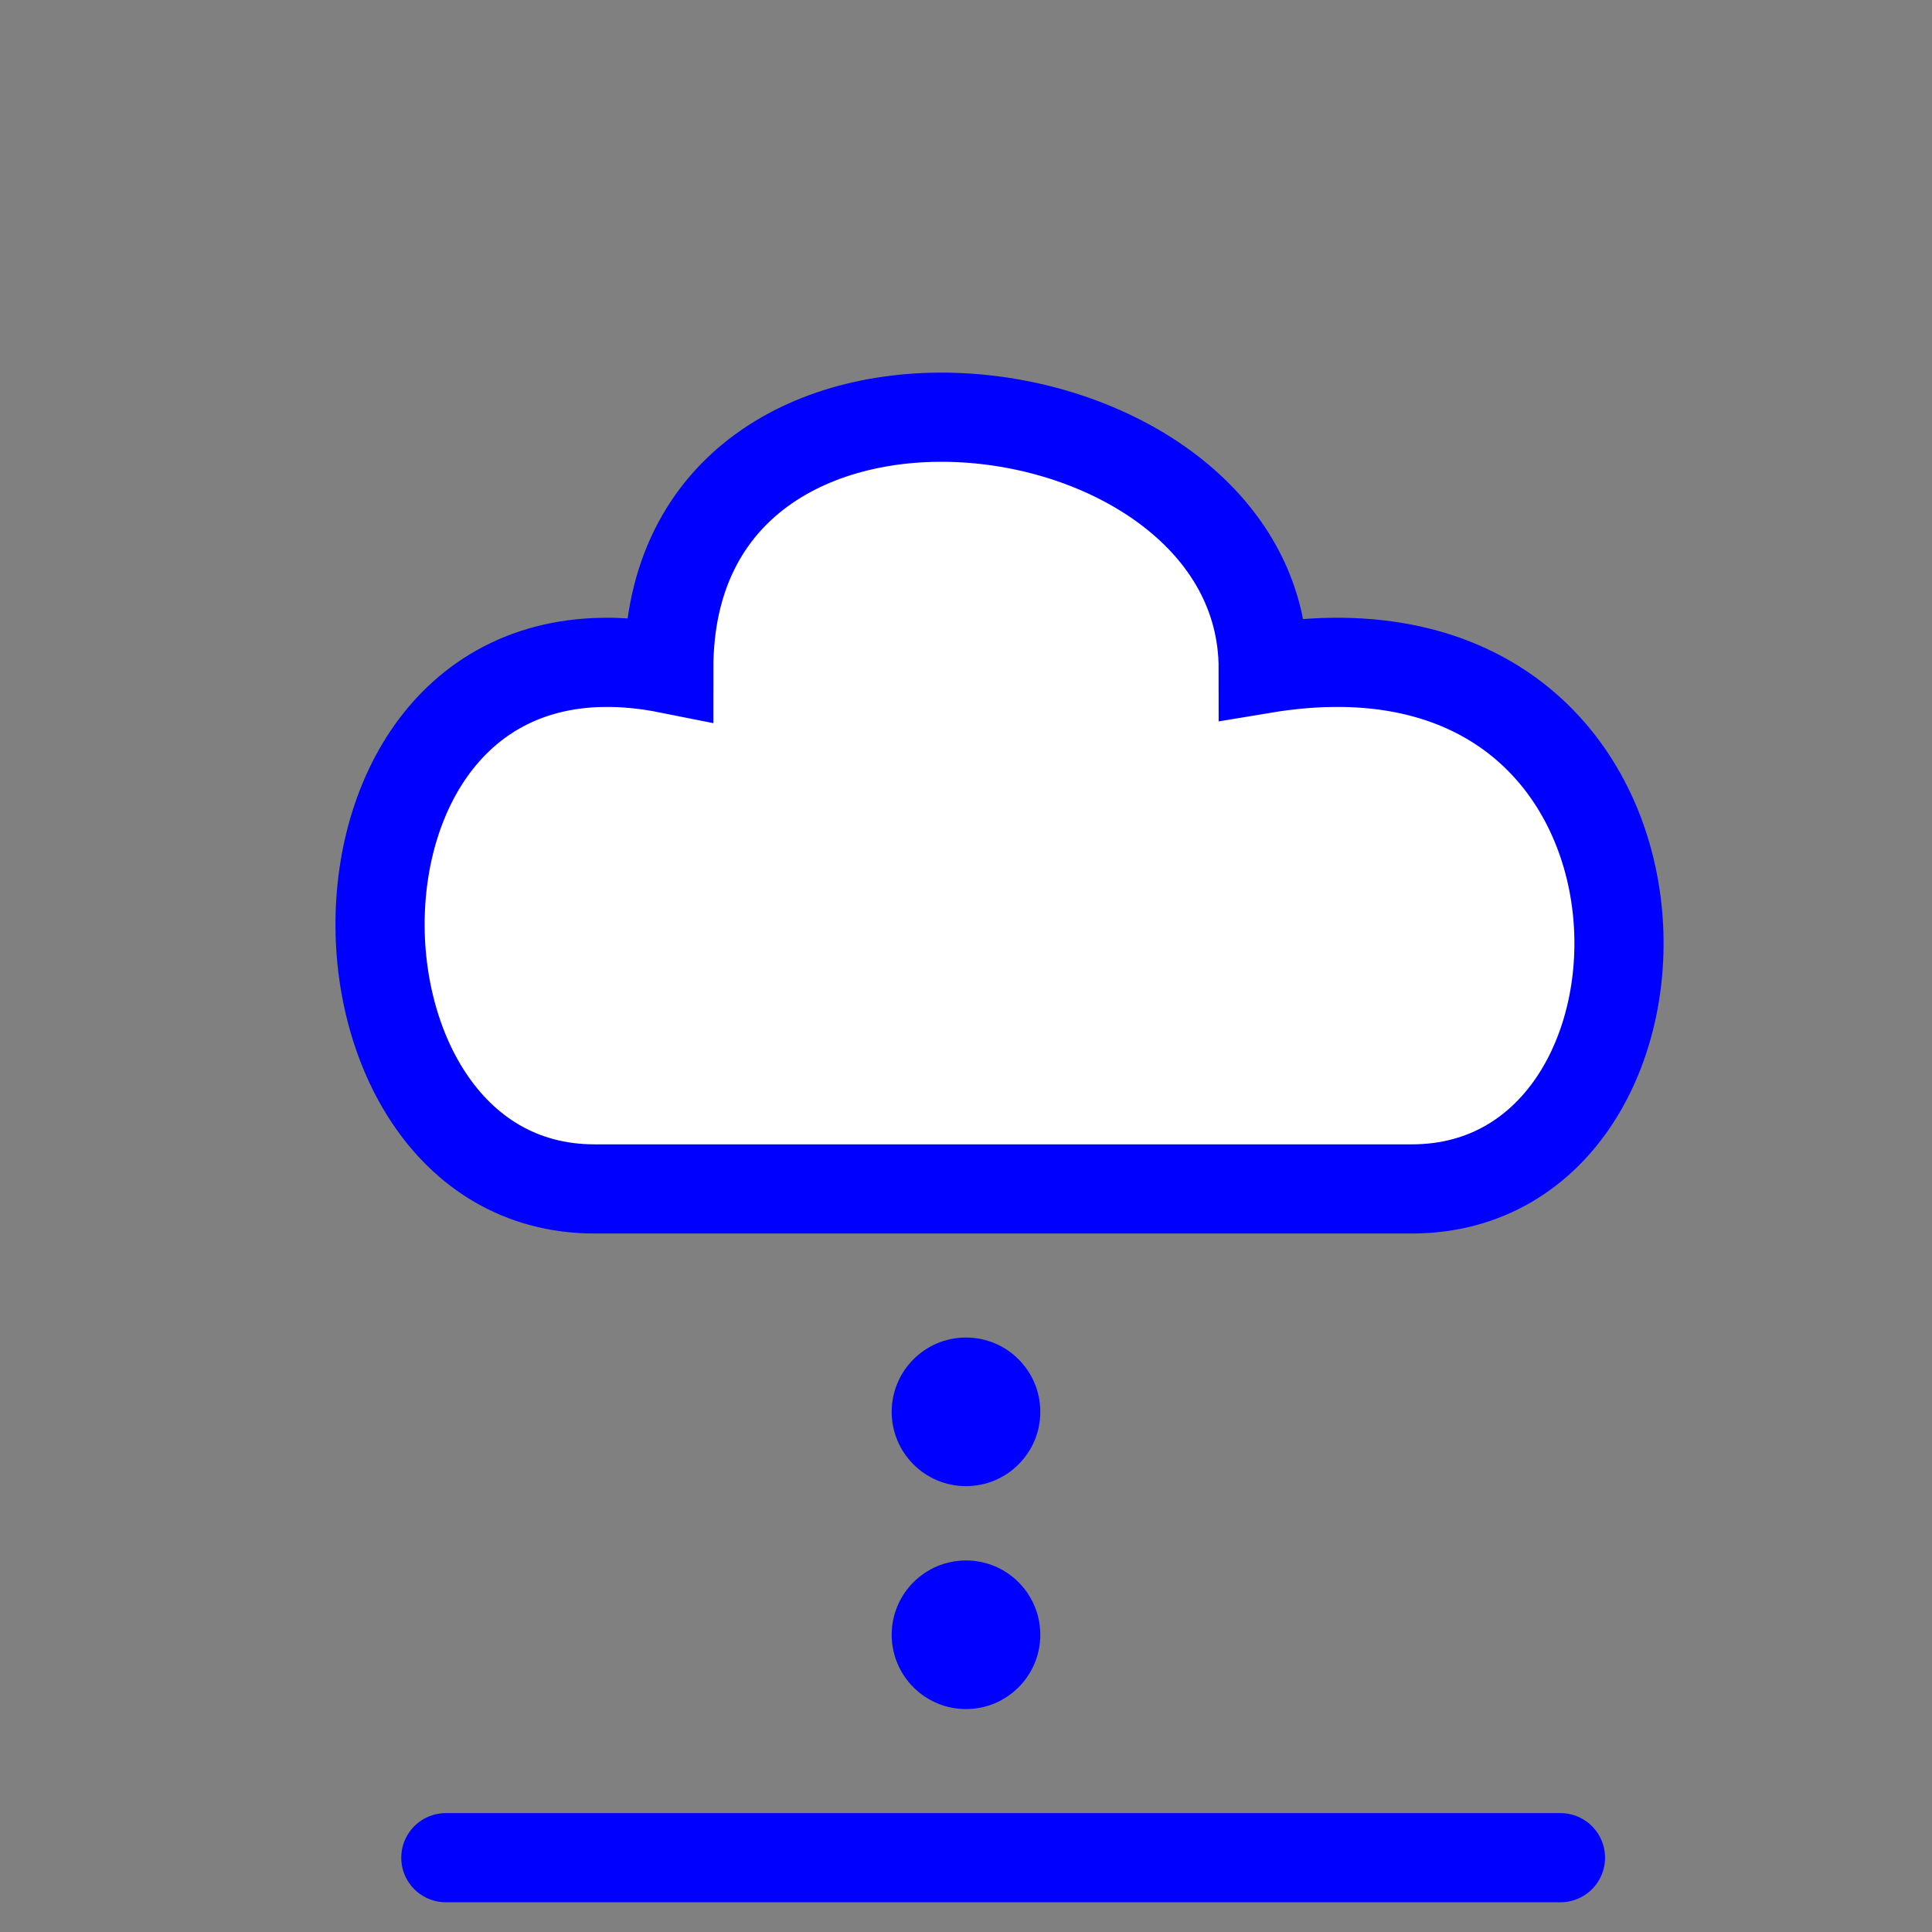 <?xml version="1.0" encoding="utf-8"?>
<svg version="1.1" id="Layer_1" xmlns="http://www.w3.org/2000/svg" xmlns:xlink="http://www.w3.org/1999/xlink"
  viewBox="0 0 130 130" style="background-color: white" stroke="blue" fill="white"
  stroke-width="6">
  <rect x="0" y="0" width="130" height="130" fill="#808080" stroke="none"/>
  transform="translate(-15, -10)" />
  <path d="M 40 80 C 20 80, 20 40, 45 45 C 45 20, 85 25, 85 45 C 115 40, 115 80, 95 80 z" />
  <g id="column">
    <circle cx="65" cy="95" r="5" fill="blue" stroke-width="0" />
    <circle cx="65" cy="110" r="5" fill="blue" stroke-width="0" />
  </g>
  <path d="M 30 125 h 75" stroke-linecap="round" />
  <!-- <path d=" M 0 0 h 130 v 130 h -130 v -130" fill="transparent" /> -->
</svg>